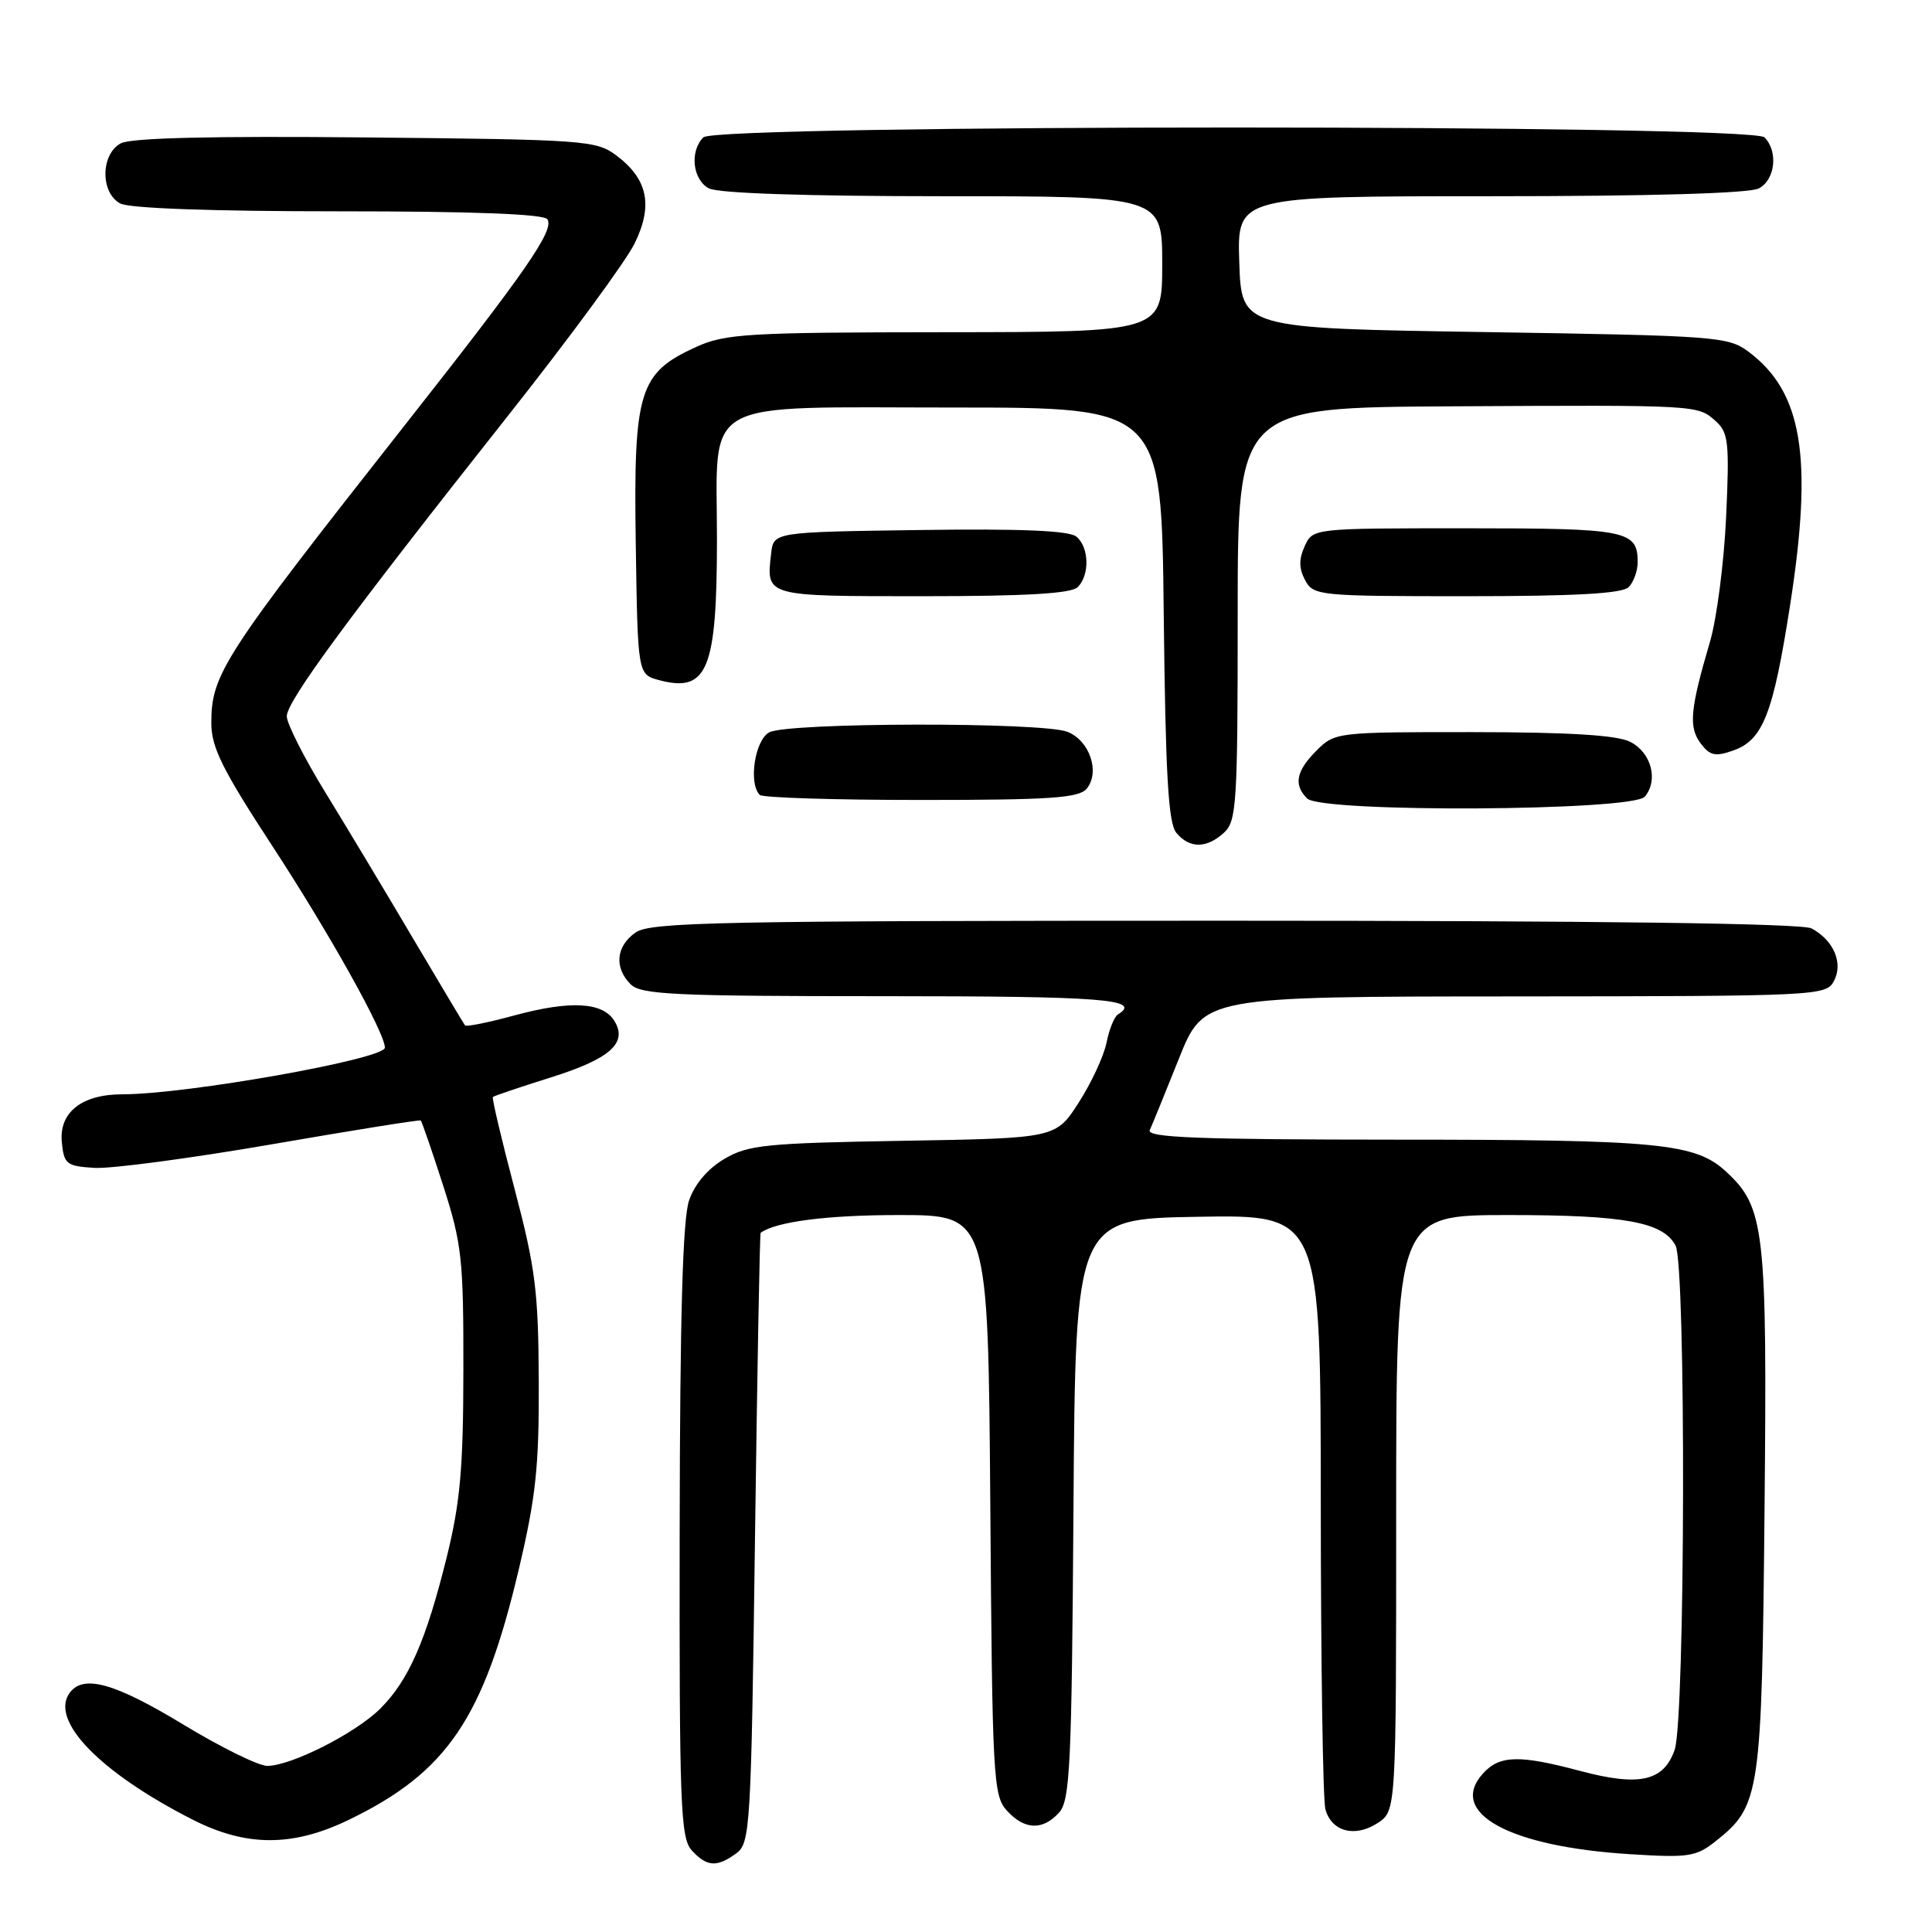 <?xml version="1.0" encoding="UTF-8" standalone="no"?>
<!DOCTYPE svg PUBLIC "-//W3C//DTD SVG 1.1//EN" "http://www.w3.org/Graphics/SVG/1.1/DTD/svg11.dtd" >
<svg xmlns="http://www.w3.org/2000/svg" xmlns:xlink="http://www.w3.org/1999/xlink" version="1.1" viewBox="0 0 256 256">
 <g >
 <path fill="currentColor"
d=" M 97.56 245.58 C 99.41 244.23 99.53 242.27 100.04 203.83 C 100.34 181.65 100.67 163.43 100.79 163.35 C 102.84 161.87 109.62 161.00 119.12 161.00 C 130.93 161.00 130.93 161.00 131.22 199.40 C 131.48 235.53 131.61 237.92 133.40 239.90 C 135.74 242.48 138.16 242.58 140.33 240.18 C 141.79 238.58 142.01 233.95 142.24 199.93 C 142.50 161.50 142.50 161.50 158.75 161.23 C 175.00 160.95 175.00 160.95 175.01 199.23 C 175.02 220.28 175.29 238.50 175.62 239.72 C 176.42 242.70 179.54 243.53 182.55 241.56 C 185.00 239.95 185.00 239.95 185.00 200.48 C 185.00 161.00 185.00 161.00 199.85 161.00 C 215.29 161.00 220.35 161.92 222.02 165.04 C 223.42 167.65 223.31 227.81 221.90 231.86 C 220.45 236.03 217.23 236.75 209.39 234.66 C 201.29 232.50 198.70 232.57 196.50 235.00 C 191.78 240.21 199.96 244.70 216.00 245.69 C 223.77 246.18 224.75 246.03 227.37 243.94 C 233.23 239.29 233.45 237.79 233.81 200.08 C 234.17 162.88 233.84 159.97 228.72 155.25 C 224.65 151.48 219.84 151.01 185.14 151.01 C 158.82 151.00 151.91 150.74 152.35 149.75 C 152.67 149.06 154.40 144.80 156.21 140.28 C 159.50 132.05 159.50 132.05 200.71 132.03 C 240.89 132.00 241.96 131.95 243.00 130.00 C 244.27 127.63 242.98 124.60 240.04 123.02 C 238.79 122.35 212.07 122.00 162.29 122.00 C 95.26 122.00 86.19 122.18 84.22 123.56 C 81.62 125.38 81.35 128.21 83.57 130.43 C 84.93 131.79 89.38 132.00 117.07 132.00 C 146.21 132.00 151.39 132.40 148.13 134.42 C 147.65 134.72 146.97 136.40 146.62 138.16 C 146.27 139.92 144.61 143.49 142.94 146.09 C 139.90 150.82 139.90 150.82 119.70 151.16 C 101.50 151.47 99.15 151.70 96.00 153.55 C 93.80 154.84 92.06 156.88 91.31 159.05 C 90.46 161.49 90.10 174.33 90.06 202.92 C 90.01 239.18 90.17 243.53 91.65 245.17 C 93.65 247.37 94.98 247.46 97.56 245.58 Z  M 46.23 241.13 C 59.23 234.84 64.07 227.71 68.73 208.00 C 71.01 198.35 71.44 194.33 71.39 183.00 C 71.34 171.16 70.95 168.03 68.19 157.56 C 66.46 151.00 65.16 145.50 65.31 145.36 C 65.46 145.21 68.89 144.05 72.94 142.78 C 80.86 140.30 83.23 138.19 81.39 135.25 C 79.85 132.78 75.57 132.55 68.23 134.53 C 64.76 135.48 61.78 136.08 61.62 135.87 C 61.46 135.67 58.40 130.55 54.82 124.50 C 51.25 118.45 46.00 109.71 43.16 105.08 C 40.32 100.46 38.00 95.88 38.00 94.91 C 38.00 92.91 46.15 81.84 67.38 55.00 C 75.43 44.83 82.95 34.59 84.09 32.26 C 86.57 27.19 85.84 23.71 81.62 20.56 C 78.99 18.60 77.35 18.49 48.44 18.21 C 28.09 18.01 17.36 18.27 16.01 18.99 C 13.33 20.43 13.28 25.54 15.93 26.96 C 17.13 27.61 28.17 28.00 44.88 28.00 C 62.78 28.00 72.10 28.36 72.54 29.06 C 73.45 30.54 69.78 35.84 53.51 56.50 C 29.54 86.96 28.00 89.33 28.00 95.81 C 28.00 99.02 29.46 101.96 36.09 112.11 C 43.66 123.69 51.00 136.84 51.00 138.82 C 51.00 140.33 24.76 145.00 16.23 145.00 C 10.83 145.00 7.81 147.39 8.19 151.35 C 8.48 154.26 8.81 154.52 12.50 154.75 C 14.70 154.89 25.27 153.48 36.00 151.63 C 46.73 149.77 55.61 148.35 55.75 148.47 C 55.89 148.58 57.23 152.46 58.72 157.09 C 61.20 164.81 61.42 166.82 61.40 181.50 C 61.39 194.60 60.98 199.11 59.18 206.39 C 56.45 217.40 54.14 222.66 50.40 226.39 C 47.15 229.64 38.60 233.98 35.42 233.99 C 34.28 234.00 29.26 231.53 24.27 228.50 C 15.23 223.03 11.12 221.86 9.28 224.25 C 6.48 227.88 13.15 234.81 25.50 241.10 C 32.62 244.73 38.78 244.74 46.23 241.13 Z  M 162.17 110.35 C 163.86 108.82 164.00 106.57 164.00 81.35 C 164.00 54.00 164.00 54.00 192.25 53.84 C 225.22 53.66 224.94 53.65 227.36 55.82 C 229.03 57.32 229.17 58.65 228.72 68.50 C 228.44 74.55 227.48 81.97 226.59 85.00 C 223.95 93.98 223.73 96.33 225.33 98.48 C 226.56 100.13 227.27 100.29 229.65 99.45 C 233.61 98.06 234.95 94.62 237.21 80.10 C 240.25 60.54 238.83 51.94 231.68 46.60 C 228.98 44.59 227.42 44.48 196.68 44.00 C 164.50 43.50 164.50 43.50 164.21 34.75 C 163.92 26.00 163.92 26.00 197.53 26.00 C 218.78 26.00 231.84 25.62 233.07 24.96 C 235.23 23.81 235.64 20.04 233.80 18.20 C 232.06 16.46 94.94 16.46 93.20 18.20 C 91.36 20.04 91.77 23.81 93.93 24.96 C 95.14 25.61 106.81 26.00 124.93 26.00 C 154.00 26.00 154.00 26.00 154.00 35.00 C 154.00 44.00 154.00 44.00 125.25 44.02 C 99.06 44.04 96.12 44.22 92.27 45.96 C 84.67 49.41 83.94 51.77 84.24 71.93 C 84.50 89.36 84.50 89.36 87.33 90.12 C 93.74 91.83 95.00 88.77 95.00 71.45 C 95.00 52.48 92.26 54.00 126.45 54.00 C 153.91 54.00 153.91 54.00 154.20 81.35 C 154.44 102.72 154.80 109.06 155.87 110.35 C 157.62 112.45 159.85 112.45 162.17 110.35 Z  M 217.95 105.56 C 219.78 103.36 218.80 99.70 216.00 98.29 C 214.26 97.41 207.90 97.02 195.20 97.01 C 177.10 97.00 176.88 97.03 174.45 99.45 C 171.74 102.17 171.38 103.98 173.20 105.80 C 175.11 107.71 216.36 107.48 217.95 105.56 Z  M 143.99 104.51 C 145.81 102.31 144.37 98.09 141.41 96.96 C 137.97 95.66 104.40 95.72 101.93 97.04 C 100.02 98.06 99.15 103.81 100.67 105.33 C 101.03 105.70 110.65 106.00 122.04 106.00 C 139.15 106.00 142.97 105.74 143.99 104.51 Z  M 142.80 77.80 C 144.42 76.18 144.32 72.51 142.62 71.10 C 141.66 70.31 135.31 70.04 121.87 70.23 C 102.50 70.50 102.50 70.50 102.18 73.33 C 101.52 79.07 101.28 79.00 122.27 79.00 C 135.97 79.00 141.95 78.65 142.80 77.80 Z  M 215.80 77.80 C 216.46 77.14 217.00 75.65 217.00 74.50 C 217.00 70.28 215.61 70.00 194.28 70.00 C 173.96 70.00 173.96 70.00 172.88 72.37 C 172.09 74.10 172.11 75.33 172.93 76.87 C 174.04 78.93 174.69 79.00 194.34 79.00 C 208.76 79.00 214.95 78.65 215.80 77.80 Z "/>
</g>
</svg>